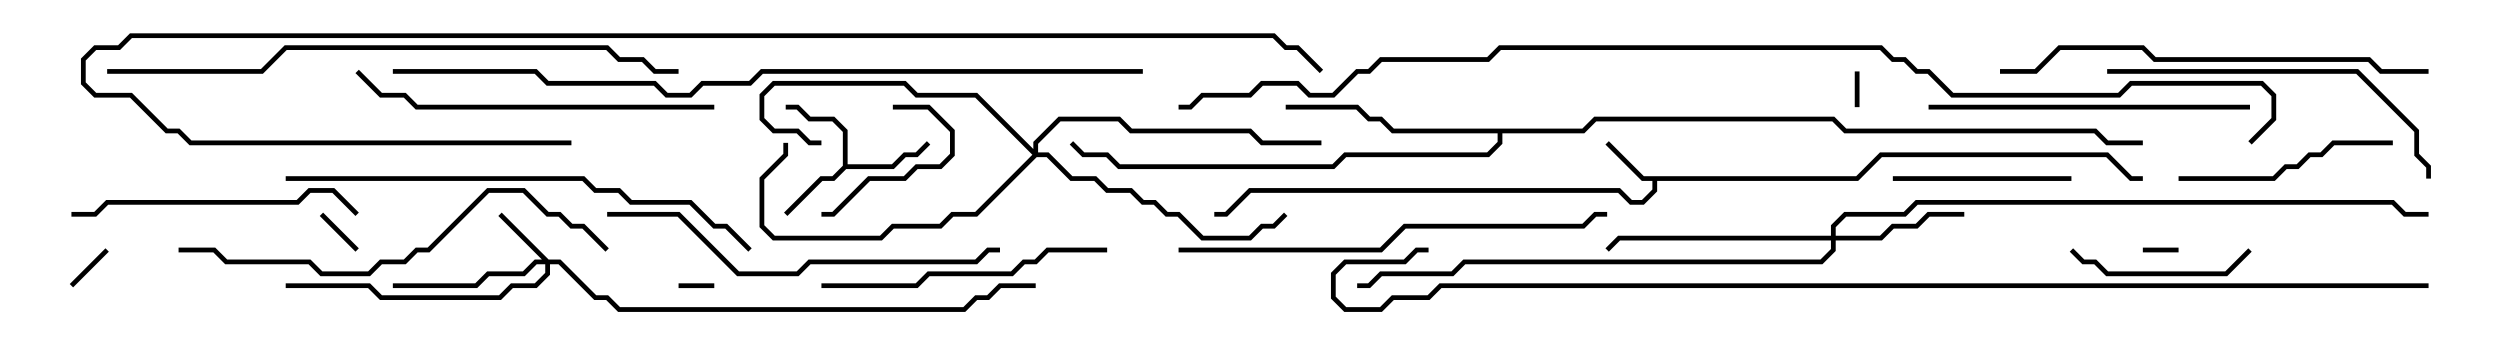 <svg version="1.1" width="105" height="15" xmlns="http://www.w3.org/2000/svg"><path d="M77.959,7.4L78.959,6.4L88.541,6.4L89.541,7.4L90,7.4L90,7.6L89.459,7.6L88.459,6.6L79.041,6.6L78.041,7.6L69.6,7.6L69.6,8.041L69.041,8.6L68.459,8.6L67.959,8.1L52.541,8.1L51.541,9.1L51,9.1L51,8.9L51.459,8.9L52.459,7.9L68.041,7.9L68.541,8.4L68.959,8.4L69.4,7.959L69.4,7.6L68.959,7.6L67.429,6.071L67.571,5.929L69.041,7.4z" stroke="none"/><path d="M35.4,6.959L35.4,5.541L34.959,5.1L33.959,5.1L33.459,4.6L33,4.6L33,4.4L33.541,4.4L34.041,4.9L35.041,4.9L35.6,5.459L35.6,6.9L37.459,6.9L37.959,6.4L38.459,6.4L38.929,5.929L39.071,6.071L38.541,6.6L38.041,6.6L37.541,7.1L35.541,7.1L35.041,7.6L34.541,7.6L33.071,9.071L32.929,8.929L34.459,7.4L34.959,7.4z" stroke="none"/><path d="M66.459,5.4L66.959,4.9L77.041,4.9L77.541,5.4L88.041,5.4L88.541,5.9L90,5.9L90,6.1L88.459,6.1L87.959,5.6L77.459,5.6L76.959,5.1L67.041,5.1L66.541,5.6L63.1,5.6L63.1,6.041L62.541,6.6L56.541,6.6L56.041,7.1L46.959,7.1L46.459,6.6L45.459,6.6L44.929,6.071L45.071,5.929L45.541,6.4L46.541,6.4L47.041,6.9L55.959,6.9L56.459,6.4L62.459,6.4L62.9,5.959L62.9,5.6L58.459,5.6L57.959,5.1L57.459,5.1L56.959,4.6L54,4.6L54,4.4L57.041,4.4L57.541,4.9L58.041,4.9L58.541,5.4z" stroke="none"/><path d="M23.041,10.9L23.541,10.9L25.041,12.4L25.541,12.4L26.041,12.9L40.459,12.9L40.959,12.4L41.459,12.4L41.959,11.9L43.5,11.9L43.5,12.1L42.041,12.1L41.541,12.6L41.041,12.6L40.541,13.1L25.959,13.1L25.459,12.6L24.959,12.6L23.459,11.1L23.1,11.1L23.1,11.541L22.541,12.1L21.541,12.1L21.041,12.6L15.959,12.6L15.459,12.1L12,12.1L12,11.9L15.541,11.9L16.041,12.4L20.959,12.4L21.459,11.9L22.459,11.9L22.9,11.459L22.9,11.1L22.541,11.1L22.041,11.6L20.541,11.6L20.041,12.1L16.5,12.1L16.5,11.9L19.959,11.9L20.459,11.4L21.959,11.4L22.459,10.9L22.759,10.9L20.929,9.071L21.071,8.929z" stroke="none"/><path d="M76.9,9.9L76.9,9.459L77.459,8.9L79.959,8.9L80.459,8.4L100.541,8.4L101.041,8.9L102,8.9L102,9.1L100.959,9.1L100.459,8.6L80.541,8.6L80.041,9.1L77.541,9.1L77.1,9.541L77.1,9.9L78.959,9.9L79.459,9.4L80.459,9.4L80.959,8.9L82.5,8.9L82.5,9.1L81.041,9.1L80.541,9.6L79.541,9.6L79.041,10.1L77.1,10.1L77.1,10.541L76.541,11.1L61.541,11.1L61.041,11.6L58.041,11.6L57.541,12.1L57,12.1L57,11.9L57.459,11.9L57.959,11.4L60.959,11.4L61.459,10.9L76.459,10.9L76.9,10.459L76.9,10.1L68.041,10.1L67.571,10.571L67.429,10.429L67.959,9.9z" stroke="none"/><path d="M43.4,6.259L43.4,5.959L44.459,4.9L47.041,4.9L47.541,5.4L52.541,5.4L53.041,5.9L55.5,5.9L55.5,6.1L52.959,6.1L52.459,5.6L47.459,5.6L46.959,5.1L44.541,5.1L43.6,6.041L43.6,6.4L44.041,6.4L45.041,7.4L46.041,7.4L46.541,7.9L47.541,7.9L48.041,8.4L48.541,8.4L49.041,8.9L49.541,8.9L50.541,9.9L52.459,9.9L52.959,9.4L53.459,9.4L53.929,8.929L54.071,9.071L53.541,9.6L53.041,9.6L52.541,10.1L50.459,10.1L49.459,9.1L48.959,9.1L48.459,8.6L47.959,8.6L47.459,8.1L46.459,8.1L45.959,7.6L44.959,7.6L43.959,6.6L43.541,6.6L41.041,9.1L40.041,9.1L39.541,9.6L37.541,9.6L37.041,10.1L32.459,10.1L31.9,9.541L31.9,7.459L32.9,6.459L32.9,6L33.1,6L33.1,6.541L32.1,7.541L32.1,9.459L32.541,9.9L36.959,9.9L37.459,9.4L39.459,9.4L39.959,8.9L40.959,8.9L43.359,6.5L40.959,4.1L38.459,4.1L37.959,3.6L32.541,3.6L32.1,4.041L32.1,4.959L32.541,5.4L33.541,5.4L34.041,5.9L34.5,5.9L34.5,6.1L33.959,6.1L33.459,5.6L32.459,5.6L31.9,5.041L31.9,3.959L32.459,3.4L38.041,3.4L38.541,3.9L41.041,3.9z" stroke="none"/><path d="M91.5,10.4L91.5,10.6L90,10.6L90,10.4z" stroke="none"/><path d="M30,11.9L30,12.1L28.5,12.1L28.5,11.9z" stroke="none"/><path d="M78.1,4.5L77.9,4.5L77.9,3L78.1,3z" stroke="none"/><path d="M3.071,12.071L2.929,11.929L4.429,10.429L4.571,10.571z" stroke="none"/><path d="M13.429,9.071L13.571,8.929L15.071,10.429L14.929,10.571z" stroke="none"/><path d="M37.5,4.6L37.5,4.4L39.041,4.4L40.1,5.459L40.1,6.541L39.541,7.1L38.541,7.1L38.041,7.6L36.541,7.6L35.041,9.1L34.5,9.1L34.5,8.9L34.959,8.9L36.459,7.4L37.959,7.4L38.459,6.9L39.459,6.9L39.9,6.459L39.9,5.541L38.959,4.6z" stroke="none"/><path d="M79.5,7.6L79.5,7.4L87,7.4L87,7.6z" stroke="none"/><path d="M94.429,10.429L94.571,10.571L93.541,11.6L88.459,11.6L87.959,11.1L87.459,11.1L86.929,10.571L87.071,10.429L87.541,10.9L88.041,10.9L88.541,11.4L93.459,11.4z" stroke="none"/><path d="M100.5,5.9L100.5,6.1L98.041,6.1L97.541,6.6L97.041,6.6L96.541,7.1L96.041,7.1L95.541,7.6L91.5,7.6L91.5,7.4L95.459,7.4L95.959,6.9L96.459,6.9L96.959,6.4L97.459,6.4L97.959,5.9z" stroke="none"/><path d="M15.071,8.929L14.929,9.071L13.959,8.1L13.041,8.1L12.541,8.6L4.541,8.6L4.041,9.1L3,9.1L3,8.9L3.959,8.9L4.459,8.4L12.459,8.4L12.959,7.9L14.041,7.9z" stroke="none"/><path d="M46.5,10.4L46.5,10.6L44.041,10.6L43.541,11.1L43.041,11.1L42.541,11.6L39.041,11.6L38.541,12.1L34.5,12.1L34.5,11.9L38.459,11.9L38.959,11.4L42.459,11.4L42.959,10.9L43.459,10.9L43.959,10.4z" stroke="none"/><path d="M94.5,4.4L94.5,4.6L81,4.6L81,4.4z" stroke="none"/><path d="M88.5,3.1L88.5,2.9L99.041,2.9L101.6,5.459L101.6,6.459L102.1,6.959L102.1,7.5L101.9,7.5L101.9,7.041L101.4,6.541L101.4,5.541L98.959,3.1z" stroke="none"/><path d="M30,4.4L30,4.6L17.459,4.6L16.959,4.1L15.959,4.1L14.929,3.071L15.071,2.929L16.041,3.9L17.041,3.9L17.541,4.4z" stroke="none"/><path d="M25.5,9.1L25.5,8.9L28.541,8.9L31.041,11.4L33.459,11.4L33.959,10.9L40.959,10.9L41.459,10.4L42,10.4L42,10.6L41.541,10.6L41.041,11.1L34.041,11.1L33.541,11.6L30.959,11.6L28.459,9.1z" stroke="none"/><path d="M25.571,10.429L25.429,10.571L24.459,9.6L23.959,9.6L23.459,9.1L22.959,9.1L21.959,8.1L20.541,8.1L18.041,10.6L17.541,10.6L17.041,11.1L16.041,11.1L15.541,11.6L13.459,11.6L12.959,11.1L9.459,11.1L8.959,10.6L7.5,10.6L7.5,10.4L9.041,10.4L9.541,10.9L13.041,10.9L13.541,11.4L15.459,11.4L15.959,10.9L16.959,10.9L17.459,10.4L17.959,10.4L20.459,7.9L22.041,7.9L23.041,8.9L23.541,8.9L24.041,9.4L24.541,9.4z" stroke="none"/><path d="M102,2.9L102,3.1L99.959,3.1L99.459,2.6L90.459,2.6L89.959,2.1L86.541,2.1L85.541,3.1L84,3.1L84,2.9L85.459,2.9L86.459,1.9L90.041,1.9L90.541,2.4L99.541,2.4L100.041,2.9z" stroke="none"/><path d="M49.5,10.6L49.5,10.4L57.959,10.4L58.959,9.4L66.459,9.4L66.959,8.9L67.5,8.9L67.5,9.1L67.041,9.1L66.541,9.6L59.041,9.6L58.041,10.6z" stroke="none"/><path d="M31.571,10.429L31.429,10.571L30.459,9.6L29.959,9.6L28.959,8.6L26.459,8.6L25.959,8.1L24.959,8.1L24.459,7.6L12,7.6L12,7.4L24.541,7.4L25.041,7.9L26.041,7.9L26.541,8.4L29.041,8.4L30.041,9.4L30.541,9.4z" stroke="none"/><path d="M4.5,3.1L4.5,2.9L10.959,2.9L11.959,1.9L25.541,1.9L26.041,2.4L27.041,2.4L27.541,2.9L28.5,2.9L28.5,3.1L27.459,3.1L26.959,2.6L25.959,2.6L25.459,2.1L12.041,2.1L11.041,3.1z" stroke="none"/><path d="M16.5,3.1L16.5,2.9L22.541,2.9L23.041,3.4L27.541,3.4L28.041,3.9L28.959,3.9L29.459,3.4L31.459,3.4L31.959,2.9L48,2.9L48,3.1L32.041,3.1L31.541,3.6L29.541,3.6L29.041,4.1L27.959,4.1L27.459,3.6L22.959,3.6L22.459,3.1z" stroke="none"/><path d="M24,5.9L24,6.1L7.959,6.1L7.459,5.6L6.959,5.6L5.459,4.1L3.959,4.1L3.4,3.541L3.4,2.459L3.959,1.9L4.959,1.9L5.459,1.4L53.541,1.4L54.041,1.9L54.541,1.9L55.571,2.929L55.429,3.071L54.459,2.1L53.959,2.1L53.459,1.6L5.541,1.6L5.041,2.1L4.041,2.1L3.6,2.541L3.6,3.459L4.041,3.9L5.541,3.9L7.041,5.4L7.541,5.4L8.041,5.9z" stroke="none"/><path d="M102,11.9L102,12.1L60.541,12.1L60.041,12.6L58.541,12.6L58.041,13.1L56.459,13.1L55.9,12.541L55.9,11.459L56.459,10.9L58.959,10.9L59.459,10.4L60,10.4L60,10.6L59.541,10.6L59.041,11.1L56.541,11.1L56.1,11.541L56.1,12.459L56.541,12.9L57.959,12.9L58.459,12.4L59.959,12.4L60.459,11.9z" stroke="none"/><path d="M94.571,6.071L94.429,5.929L95.4,4.959L95.4,4.041L94.959,3.6L89.541,3.6L89.041,4.1L81.959,4.1L80.959,3.1L80.459,3.1L79.959,2.6L79.459,2.6L78.959,2.1L63.041,2.1L62.541,2.6L58.041,2.6L57.541,3.1L57.041,3.1L56.041,4.1L54.959,4.1L54.459,3.6L53.041,3.6L52.541,4.1L50.541,4.1L50.041,4.6L49.5,4.6L49.5,4.4L49.959,4.4L50.459,3.9L52.459,3.9L52.959,3.4L54.541,3.4L55.041,3.9L55.959,3.9L56.959,2.9L57.459,2.9L57.959,2.4L62.459,2.4L62.959,1.9L79.041,1.9L79.541,2.4L80.041,2.4L80.541,2.9L81.041,2.9L82.041,3.9L88.959,3.9L89.459,3.4L95.041,3.4L95.6,3.959L95.6,5.041z" stroke="none"/></svg>